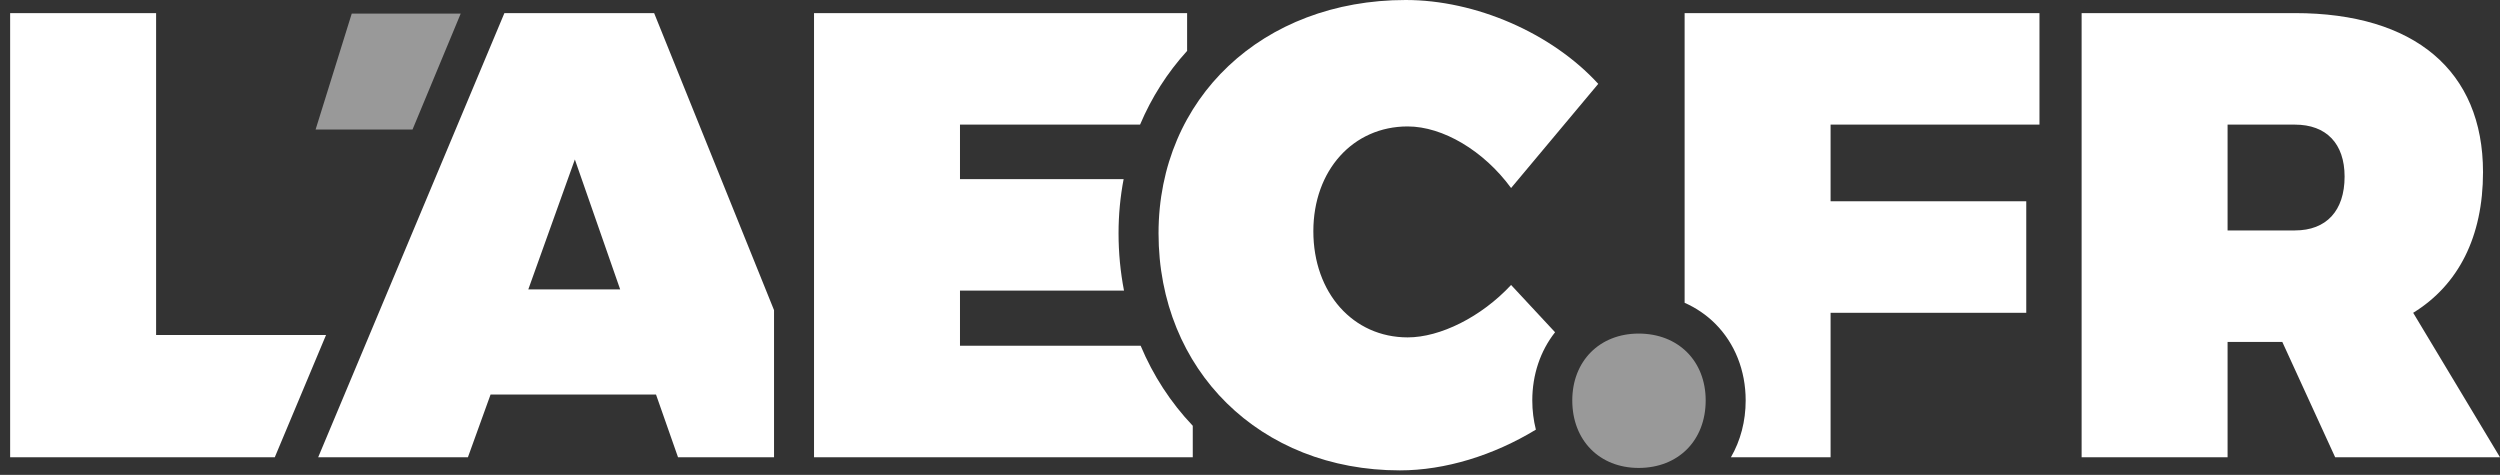 <svg width="179" height="34" viewBox="0 0 179 34" fill="none" xmlns="http://www.w3.org/2000/svg">
<rect x="0" y="0" width="179" height="34" fill="#333333" stroke="none"/>
<path d="M11.177 23.985V0.938H0.726V32.741H19.674L20.144 31.619L23.345 23.985H11.177V23.985Z" fill="white"/>
<path d="M36.115 0.938L22.781 32.741H33.502L35.124 28.25H46.971L48.547 32.741H55.421V22.207L46.836 0.938H36.115V0.938ZM37.827 20.719L41.16 11.418L44.403 20.719H37.827Z" fill="white"/>
<path d="M68.735 24.756V20.809H80.479C80.221 19.48 80.088 18.105 80.088 16.699C80.088 15.375 80.212 14.079 80.452 12.824H68.735V8.923H81.629C82.446 6.987 83.577 5.207 84.997 3.645V0.938H58.284V32.741H85.402V30.486C83.817 28.818 82.562 26.881 81.671 24.756H68.735V24.756Z" fill="white"/>
<path d="M108.194 20.404C106.052 22.703 103.117 24.157 100.789 24.157C96.877 24.157 94.036 20.967 94.036 16.558C94.036 12.196 96.877 9.053 100.789 9.053C103.304 9.053 106.238 10.788 108.194 13.462L114.435 6.004C111.082 2.345 105.633 0 100.649 0C90.403 0 82.951 7.036 82.951 16.699C82.951 26.502 90.216 33.679 100.23 33.679C103.48 33.679 106.944 32.6 109.969 30.762C109.801 30.095 109.712 29.394 109.712 28.671C109.712 26.829 110.287 25.126 111.343 23.789L108.194 20.404V20.404Z" fill="white"/>
<path d="M29.536 9.276H22.596L25.184 0.976H32.986L29.536 9.276Z" fill="white" fill-opacity="0.498"/>
<path d="M146.026 8.923V0.938H120.619V21.68C121.438 22.043 122.179 22.545 122.81 23.176C124.216 24.581 124.99 26.533 124.99 28.671C124.99 30.158 124.621 31.555 123.933 32.741H131.07V22.397H145.08V14.412H131.07V8.923H146.026V8.923Z" fill="white"/>
<path d="M164.315 0.938H149.044V32.741H159.495V24.484H163.414L167.198 32.741H179L172.784 22.397C176.027 20.401 177.784 16.953 177.784 12.325C177.784 5.066 172.874 0.938 164.315 0.938V0.938ZM164.315 16.499H159.495V8.923H164.315C166.567 8.923 167.873 10.284 167.873 12.643C167.873 15.093 166.567 16.499 164.315 16.499Z" fill="white"/>
<path d="M117.327 23.884C114.532 23.884 112.575 25.855 112.575 28.671C112.575 31.533 114.532 33.504 117.327 33.504C120.17 33.504 122.127 31.533 122.127 28.671C122.127 25.855 120.17 23.884 117.327 23.884Z" fill="white" fill-opacity="0.498"/>
</svg>

